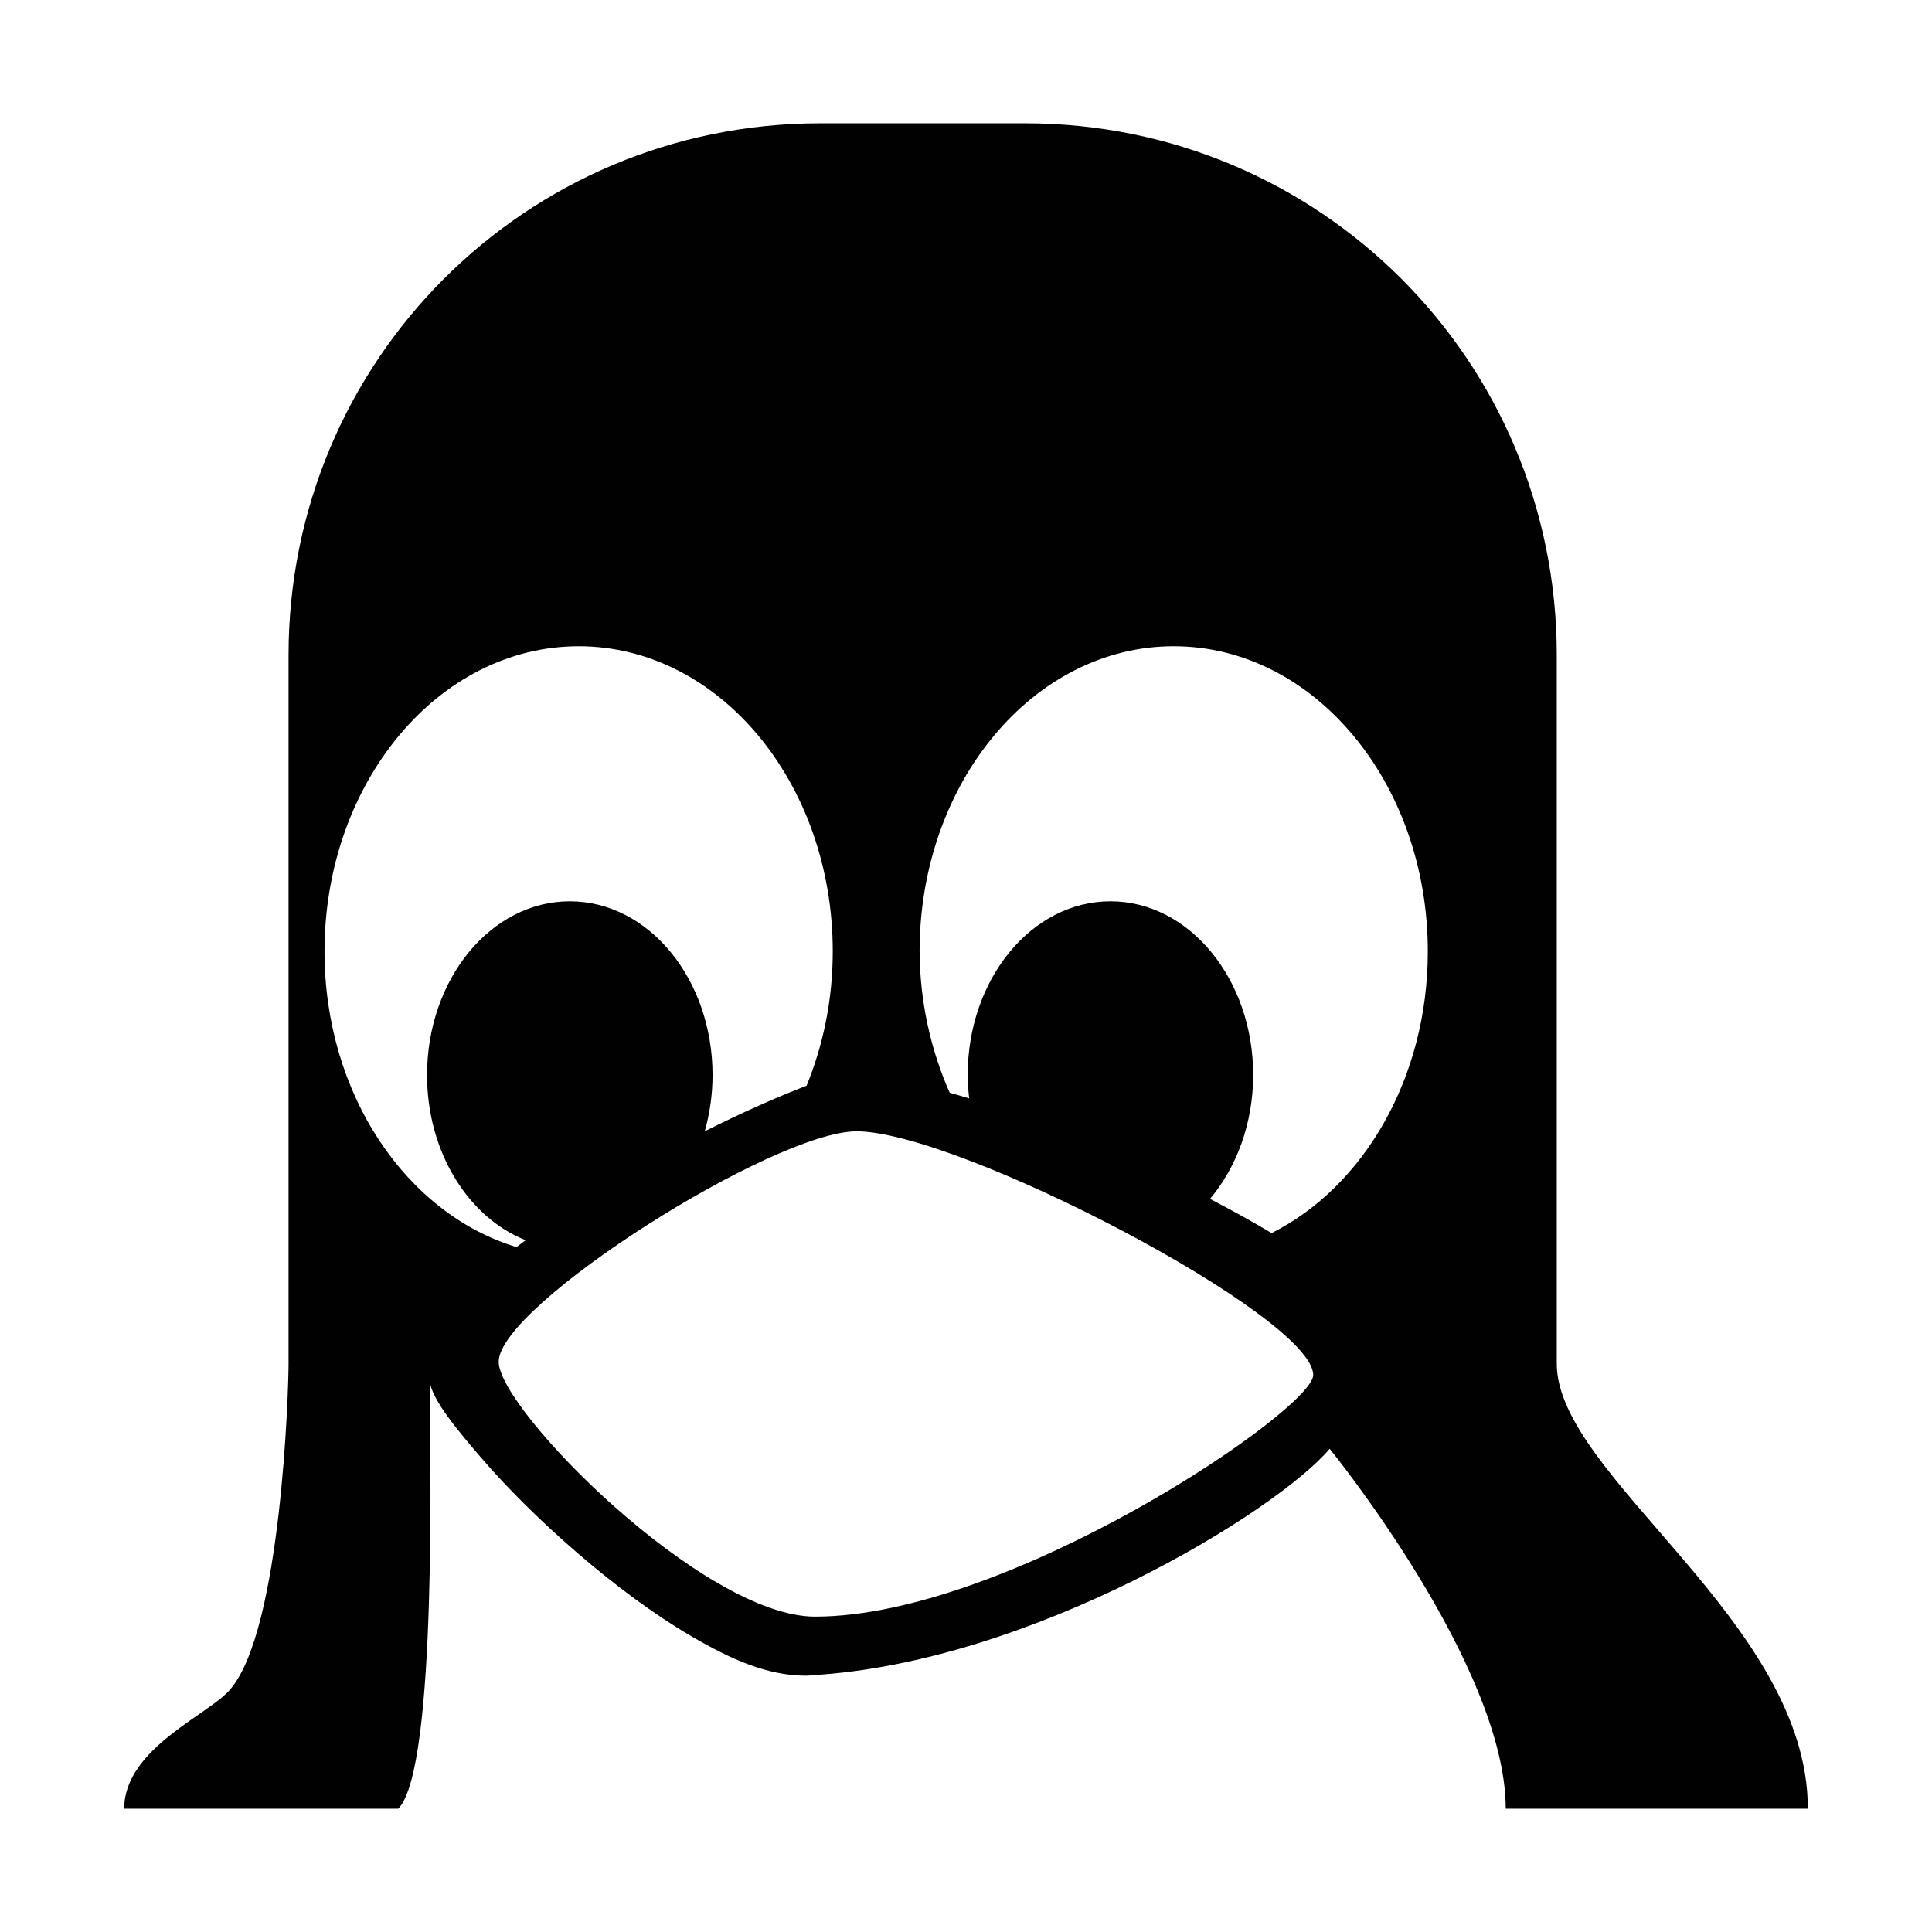 <?xml version="1.0" encoding="UTF-8" standalone="no"?>
<!-- Created with Inkscape (http://www.inkscape.org/) -->

<svg
   width="500"
   height="500"
   viewBox="0 0 132.292 132.292"
   version="1.1"
   id="svg8"
   sodipodi:docname="linux.svg"
   inkscape:version="1.3 (0e150ed6c4, 2023-07-21)"
   xmlns:inkscape="http://www.inkscape.org/namespaces/inkscape"
   xmlns:sodipodi="http://sodipodi.sourceforge.net/DTD/sodipodi-0.dtd"
   xmlns="http://www.w3.org/2000/svg"
   xmlns:svg="http://www.w3.org/2000/svg"
   xmlns:rdf="http://www.w3.org/1999/02/22-rdf-syntax-ns#"
   xmlns:cc="http://creativecommons.org/ns#"
   xmlns:dc="http://purl.org/dc/elements/1.1/">
  <defs
     id="defs2">
    <inkscape:path-effect
       effect="perspective-envelope"
       up_left_point="21.827,197.07"
       up_right_point="113.688,197.07"
       down_left_point="36.895,283.541"
       down_right_point="98.671,283.541"
       id="path-effect31"
       is_visible="true"
       lpeversion="1"
       deform_type="perspective"
       horizontal_mirror="false"
       vertical_mirror="false"
       overflow_perspective="false" />
    <inkscape:path-effect
       effect="perspective-envelope"
       up_left_point="24.99,189.698"
       up_right_point="99.392,199.005"
       down_left_point="24.99,272.01"
       down_right_point="99.34,263.458"
       id="path-effect30"
       is_visible="true"
       lpeversion="1"
       deform_type="perspective"
       horizontal_mirror="false"
       vertical_mirror="false"
       overflow_perspective="false" />
    <inkscape:path-effect
       effect="perspective-envelope"
       up_left_point="33.275,221.623"
       up_right_point="93.217,221.253"
       down_left_point="12.846,284.154"
       down_right_point="119.445,284.154"
       id="path-effect6"
       is_visible="true"
       lpeversion="1"
       deform_type="perspective"
       horizontal_mirror="false"
       vertical_mirror="false"
       overflow_perspective="false" />
    <rect
       x="-51.952"
       y="219.19"
       width="51.952"
       height="89.676"
       id="rect5" />
    <rect
       x="21.994"
       y="60.769"
       width="333.553"
       height="273.858"
       id="rect35" />
    <rect
       x="67.042"
       y="122.302"
       width="319.653"
       height="201.905"
       id="rect34" />
    <rect
       x="188.588"
       y="99.673"
       width="260.01"
       height="279.509"
       id="rect33" />
    <inkscape:perspective
       sodipodi:type="inkscape:persp3d"
       inkscape:vp_x="6.1093449 : 34.72819 : 1"
       inkscape:vp_y="0 : 1000 : 0"
       inkscape:vp_z="75.71349 : 35.580862 : 1"
       inkscape:persp3d-origin="66.14583 : 44.097223 : 1"
       id="perspective16" />
    <rect
       x="-51.952"
       y="219.19"
       width="51.952"
       height="89.676"
       id="rect5-6" />
    <rect
       x="-51.952"
       y="219.19"
       width="51.952"
       height="89.676"
       id="rect5-6-9" />
    <rect
       x="-51.952"
       y="219.19"
       width="51.952"
       height="89.676"
       id="rect5-1" />
  </defs>
  <sodipodi:namedview
     id="base"
     pagecolor="#ffffff"
     bordercolor="#666666"
     borderopacity="1.0"
     inkscape:pageopacity="0.0"
     inkscape:pageshadow="2"
     inkscape:zoom="0.98994949"
     inkscape:cx="178.29192"
     inkscape:cy="217.1828"
     inkscape:document-units="mm"
     inkscape:current-layer="layer1"
     showgrid="true"
     units="px"
     inkscape:window-width="1916"
     inkscape:window-height="1153"
     inkscape:window-x="0"
     inkscape:window-y="21"
     inkscape:window-maximized="1"
     showguides="true"
     inkscape:snap-object-midpoints="true"
     inkscape:showpageshadow="2"
     inkscape:pagecheckerboard="0"
     inkscape:deskcolor="#d1d1d1">
    <inkscape:grid
       type="xygrid"
       id="grid4988"
       spacingx="66.146"
       spacingy="66.146"
       snapvisiblegridlinesonly="true"
       enabled="false"
       originx="0"
       originy="0"
       units="px"
       visible="true" />
  </sodipodi:namedview>
  <g
     inkscape:label="Layer 1"
     inkscape:groupmode="layer"
     id="layer1"
     transform="translate(0,-164.708)">
    <path
       id="rect31"
       style="fill:#010101;fill-opacity:1;stroke:none;stroke-width:2.646;stroke-linecap:round;stroke-linejoin:round;stroke-dasharray:none;stroke-opacity:1"
       d="m 56.177,173.15 c -20.176,0 -36.419,16.243 -36.419,36.419 v 48.528 c 0,1.803 -0.489,18.174 -3.974,22.267 -1.395,1.723 -7.28,4.039 -7.28,8.193 H 27.27 c 2.722,-2.722 2.159,-25.12 2.159,-29.161 0.309,1.3 1.658,2.967 3.472,5.077 1.814,2.11 4.123,4.406 6.633,6.57 2.509,2.164 5.208,4.188 7.842,5.725 2.634,1.536 5.143,2.681 7.809,2.681 0.141,1.3e-4 0.281,-0.011 0.42,-0.033 14.933,-0.855 31.789,-11.172 35.443,-15.504 0,0 12.056,14.821 12.056,24.645 h 20.686 c 0.01,-12.805 -17.191,-22.756 -17.191,-30.461 V 209.569 c 0,-20.176 -16.243,-36.419 -36.419,-36.419 z m -16.555,35.81 c 9.61,-1.3e-4 17.4,9.356 17.4,20.897 -5e-6,3.304 -0.656,6.417 -1.793,9.195 -1.989,0.763 -4.392,1.825 -6.971,3.119 0.34,-1.209 0.533,-2.501 0.533,-3.85 -7e-5,-6.57 -4.376,-11.896 -9.775,-11.896 -5.398,2.4e-4 -9.774,5.326 -9.774,11.896 -1.34e-4,5.284 2.833,9.758 6.749,11.309 -0.206,0.158 -0.419,0.311 -0.62,0.471 -7.551,-2.281 -13.15,-10.466 -13.15,-20.243 2.5e-5,-11.541 7.79,-20.897 17.4,-20.897 z m 40.746,0 c 9.61,-1.3e-4 17.4,9.356 17.4,20.897 -2e-5,8.687 -4.414,16.132 -10.695,19.285 -1.38,-0.823 -2.794,-1.598 -4.218,-2.342 1.818,-2.159 2.95,-5.161 2.956,-8.48 -7e-5,-6.57 -4.376,-11.896 -9.775,-11.896 -5.398,2.4e-4 -9.774,5.326 -9.774,11.896 4.96e-4,0.537 0.041,1.07 0.101,1.599 -0.459,-0.142 -0.893,-0.263 -1.335,-0.39 -1.315,-2.961 -2.04,-6.272 -2.06,-9.673 2.5e-5,-11.541 7.79,-20.897 17.4,-20.897 z m -21.711,33.214 c 6.978,0 31.264,12.676 31.264,16.69 0,2.379 -20.835,16.541 -34.116,16.541 -7.623,0 -21.657,-14.162 -21.657,-17.45 0,-3.867 18.836,-15.781 24.508,-15.781 z"
       sodipodi:nodetypes="sssccccssccccccsssscsccccccccccccccccccccccccc" />
  </g>
</svg>
